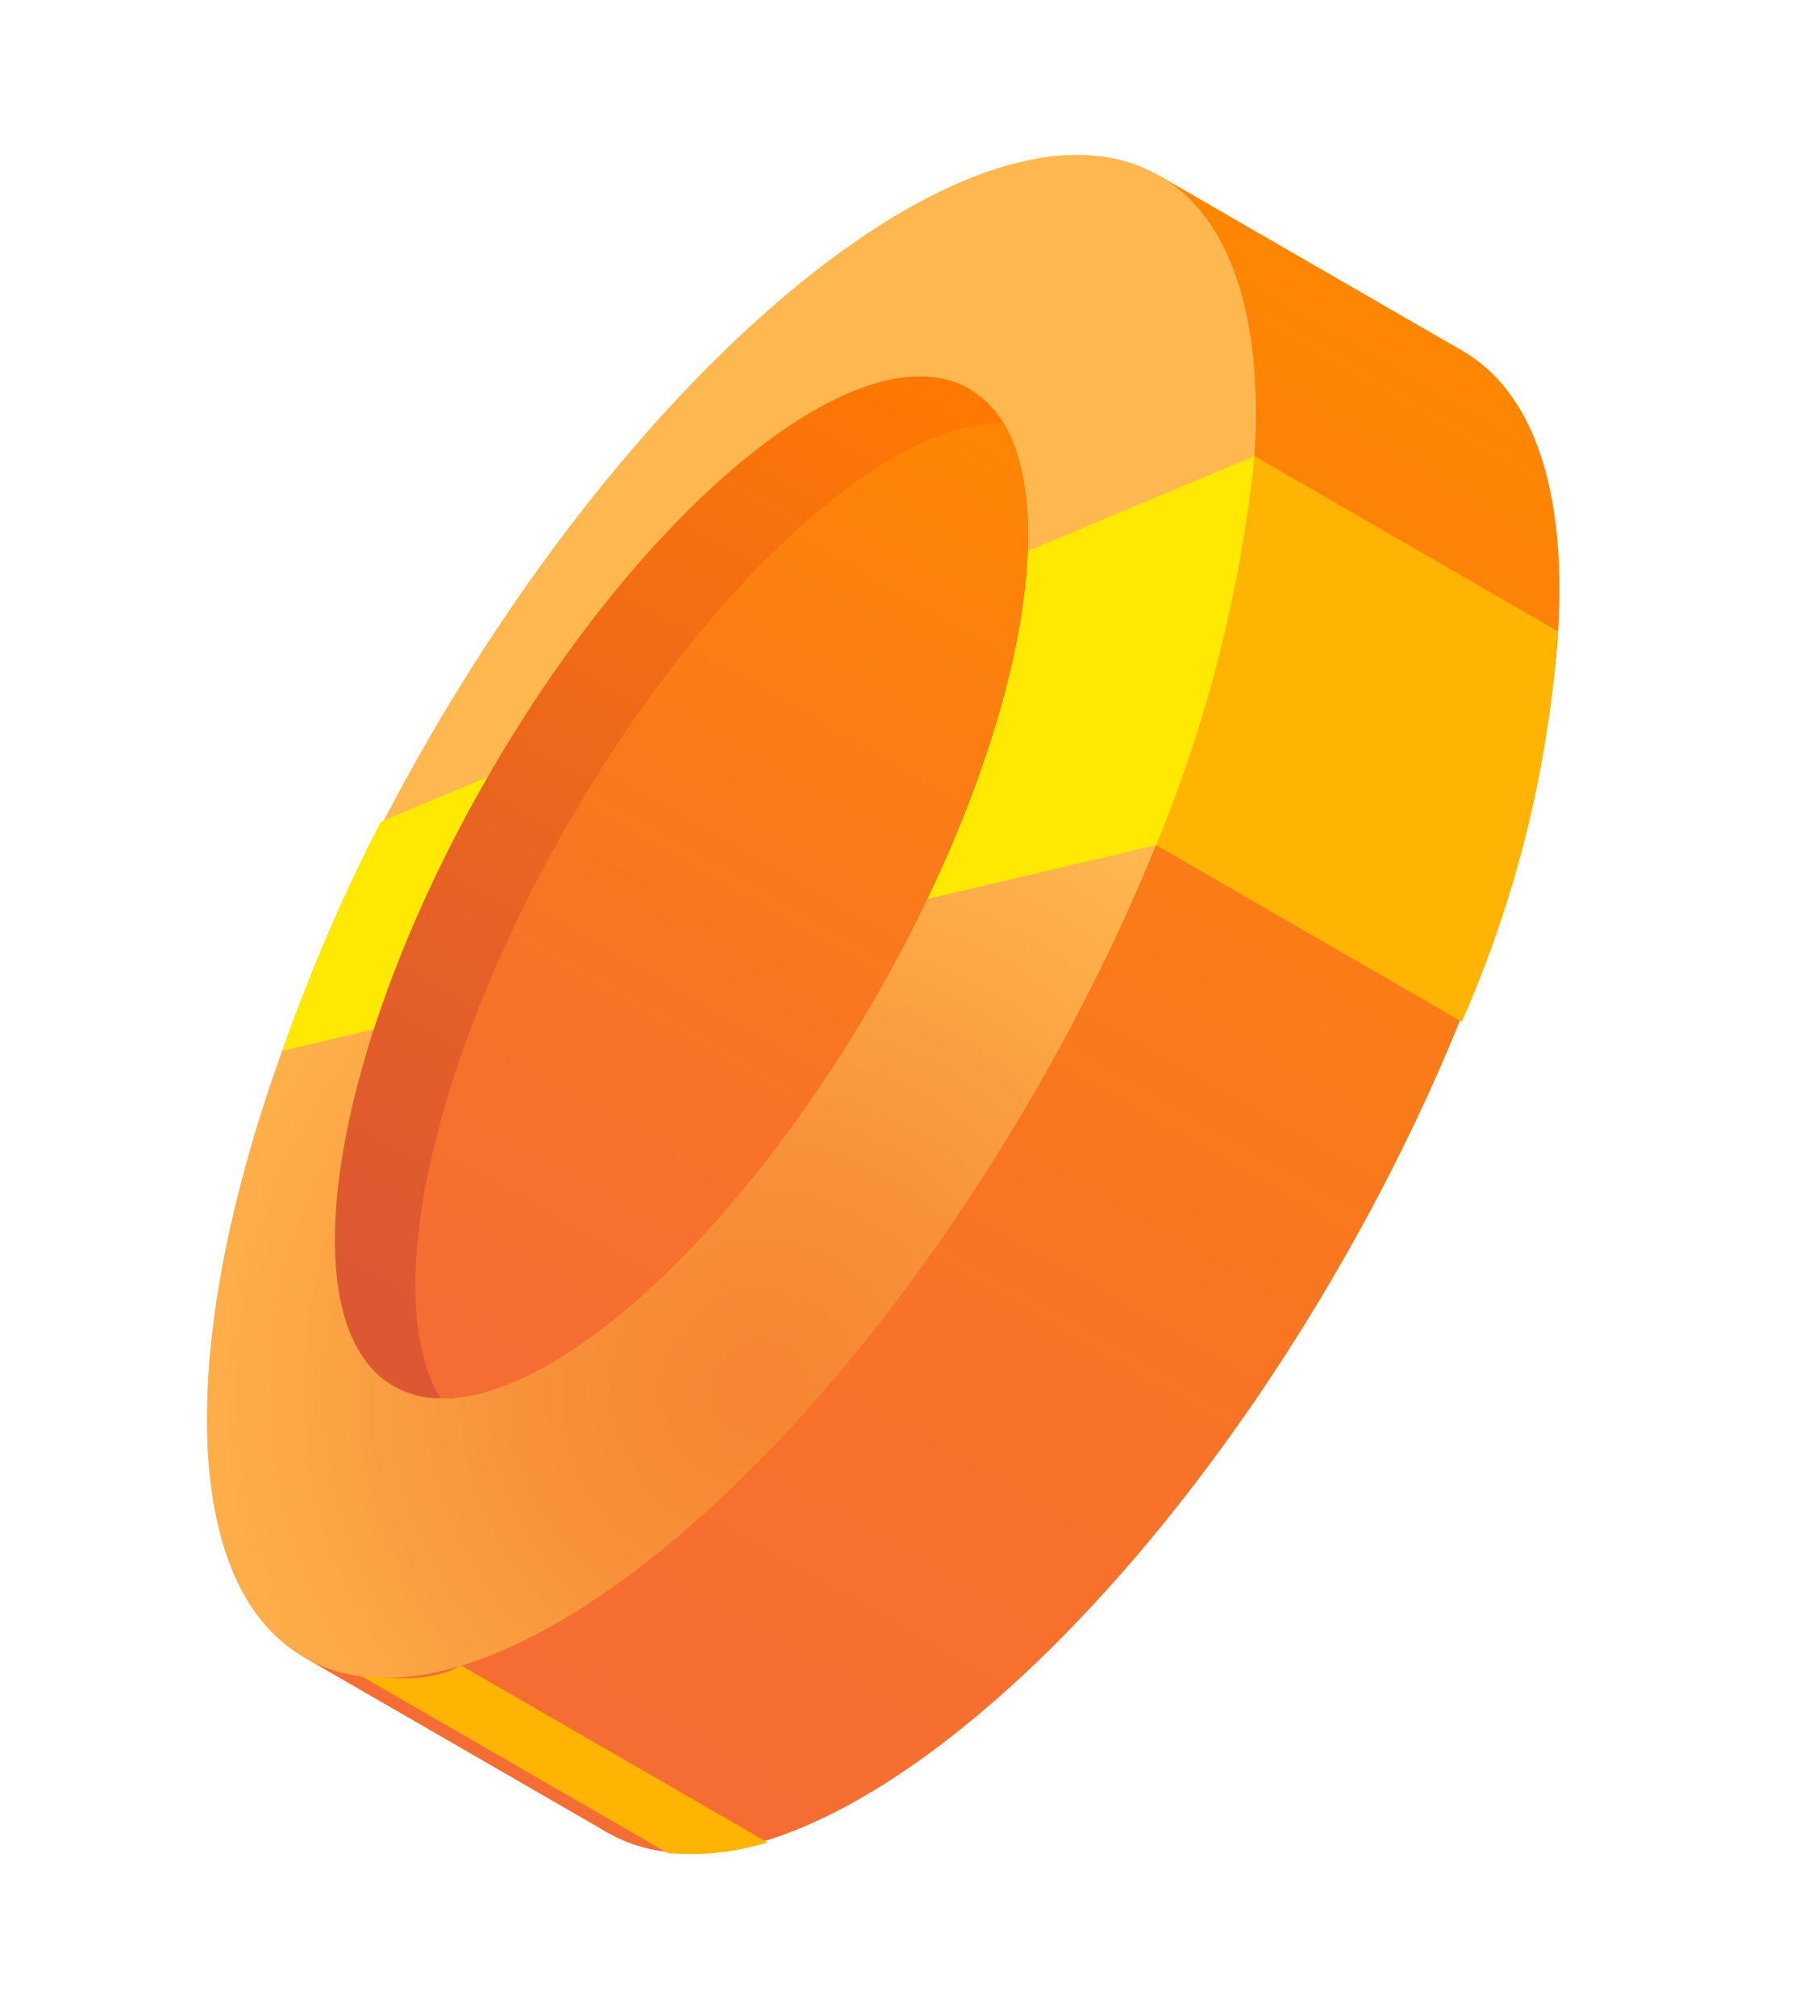 <svg width="28" height="31" viewBox="0 0 28 31" fill="none" xmlns="http://www.w3.org/2000/svg">
<path fill-rule="evenodd" clip-rule="evenodd" d="M20.601 19.483C16.965 25.779 11.925 29.67 9.344 28.18C6.763 26.69 7.621 20.384 11.256 14.088C14.891 7.792 19.918 3.905 22.499 5.395C25.08 6.885 24.23 13.196 20.601 19.483Z" fill="url(#paint0_linear_6982_15821)"/>
<path d="M22.508 5.4L17.831 2.7L4.676 25.485L9.353 28.185L22.508 5.4Z" fill="url(#paint1_linear_6982_15821)"/>
<path fill-rule="evenodd" clip-rule="evenodd" d="M15.924 16.783C12.289 23.079 7.257 26.975 4.676 25.485C2.095 23.995 2.944 17.684 6.579 11.388C10.214 5.092 15.25 1.21 17.831 2.7C20.412 4.19 19.554 10.496 15.924 16.783Z" fill="url(#paint2_radial_6982_15821)"/>
<path fill-rule="evenodd" clip-rule="evenodd" d="M19.301 7.013L23.969 9.708C23.83 11.781 23.328 13.813 22.489 15.712L17.786 12.997C18.54 11.074 19.049 9.063 19.301 7.013Z" fill="#FFB302"/>
<g style="mix-blend-mode:soft-light">
<path fill-rule="evenodd" clip-rule="evenodd" d="M5.859 12.635L19.301 7.013C19.087 9.07 18.577 11.086 17.786 12.997L4.344 16.16C4.764 14.95 5.271 13.773 5.859 12.635Z" fill="#FFE802"/>
</g>
<path fill-rule="evenodd" clip-rule="evenodd" d="M13.455 15.358C11.33 19.039 8.546 21.542 6.778 21.503C6.525 21.505 6.276 21.441 6.055 21.316C4.409 20.366 5.084 16.137 7.514 11.928C9.944 7.719 13.264 5.029 14.91 5.979C15.126 6.108 15.307 6.288 15.438 6.503C16.351 8.023 15.58 11.678 13.455 15.358Z" fill="url(#paint3_linear_6982_15821)"/>
<path fill-rule="evenodd" clip-rule="evenodd" d="M13.456 15.358C11.331 19.039 8.546 21.542 6.779 21.503C5.848 19.996 6.623 16.333 8.753 12.643C10.883 8.954 13.663 6.46 15.439 6.504C16.351 8.023 15.581 11.678 13.456 15.358Z" fill="url(#paint4_linear_6982_15821)"/>
<path fill-rule="evenodd" clip-rule="evenodd" d="M7.088 25.607L11.808 28.332C11.311 28.486 10.788 28.542 10.27 28.495L5.516 25.75C5.516 25.75 6.552 25.956 7.088 25.607Z" fill="#FFB302"/>
<defs>
<linearGradient id="paint0_linear_6982_15821" x1="9.344" y1="28.18" x2="22.499" y2="5.395" gradientUnits="userSpaceOnUse">
<stop offset="0.06" stop-color="#F66D33"/>
<stop offset="0.37" stop-color="#F87327"/>
<stop offset="0.94" stop-color="#FE8406"/>
<stop offset="1" stop-color="#FF8602"/>
</linearGradient>
<linearGradient id="paint1_linear_6982_15821" x1="7.006" y1="26.83" x2="20.161" y2="4.045" gradientUnits="userSpaceOnUse">
<stop offset="0.06" stop-color="#F66D33"/>
<stop offset="0.37" stop-color="#F87327"/>
<stop offset="0.94" stop-color="#FE8406"/>
<stop offset="1" stop-color="#FF8602"/>
</linearGradient>
<radialGradient id="paint2_radial_6982_15821" cx="0" cy="0" r="1" gradientUnits="userSpaceOnUse" gradientTransform="translate(11.756 21.363) rotate(30) scale(10.05)">
<stop offset="0.06" stop-color="#F68633"/>
<stop offset="0.37" stop-color="#F8923A"/>
<stop offset="0.93" stop-color="#FEB34C"/>
<stop offset="1" stop-color="#FFB84F"/>
</radialGradient>
<linearGradient id="paint3_linear_6982_15821" x1="6.055" y1="21.316" x2="14.91" y2="5.979" gradientUnits="userSpaceOnUse">
<stop offset="0.06" stop-color="#DD5733"/>
<stop offset="0.37" stop-color="#E66027"/>
<stop offset="0.94" stop-color="#FC7606"/>
<stop offset="1" stop-color="#FF7902"/>
</linearGradient>
<linearGradient id="paint4_linear_6982_15821" x1="6.77" y1="21.498" x2="15.43" y2="6.499" gradientUnits="userSpaceOnUse">
<stop offset="0.06" stop-color="#F66D33"/>
<stop offset="0.37" stop-color="#F87327"/>
<stop offset="0.94" stop-color="#FE8406"/>
<stop offset="1" stop-color="#FF8602"/>
</linearGradient>
</defs>
</svg>
